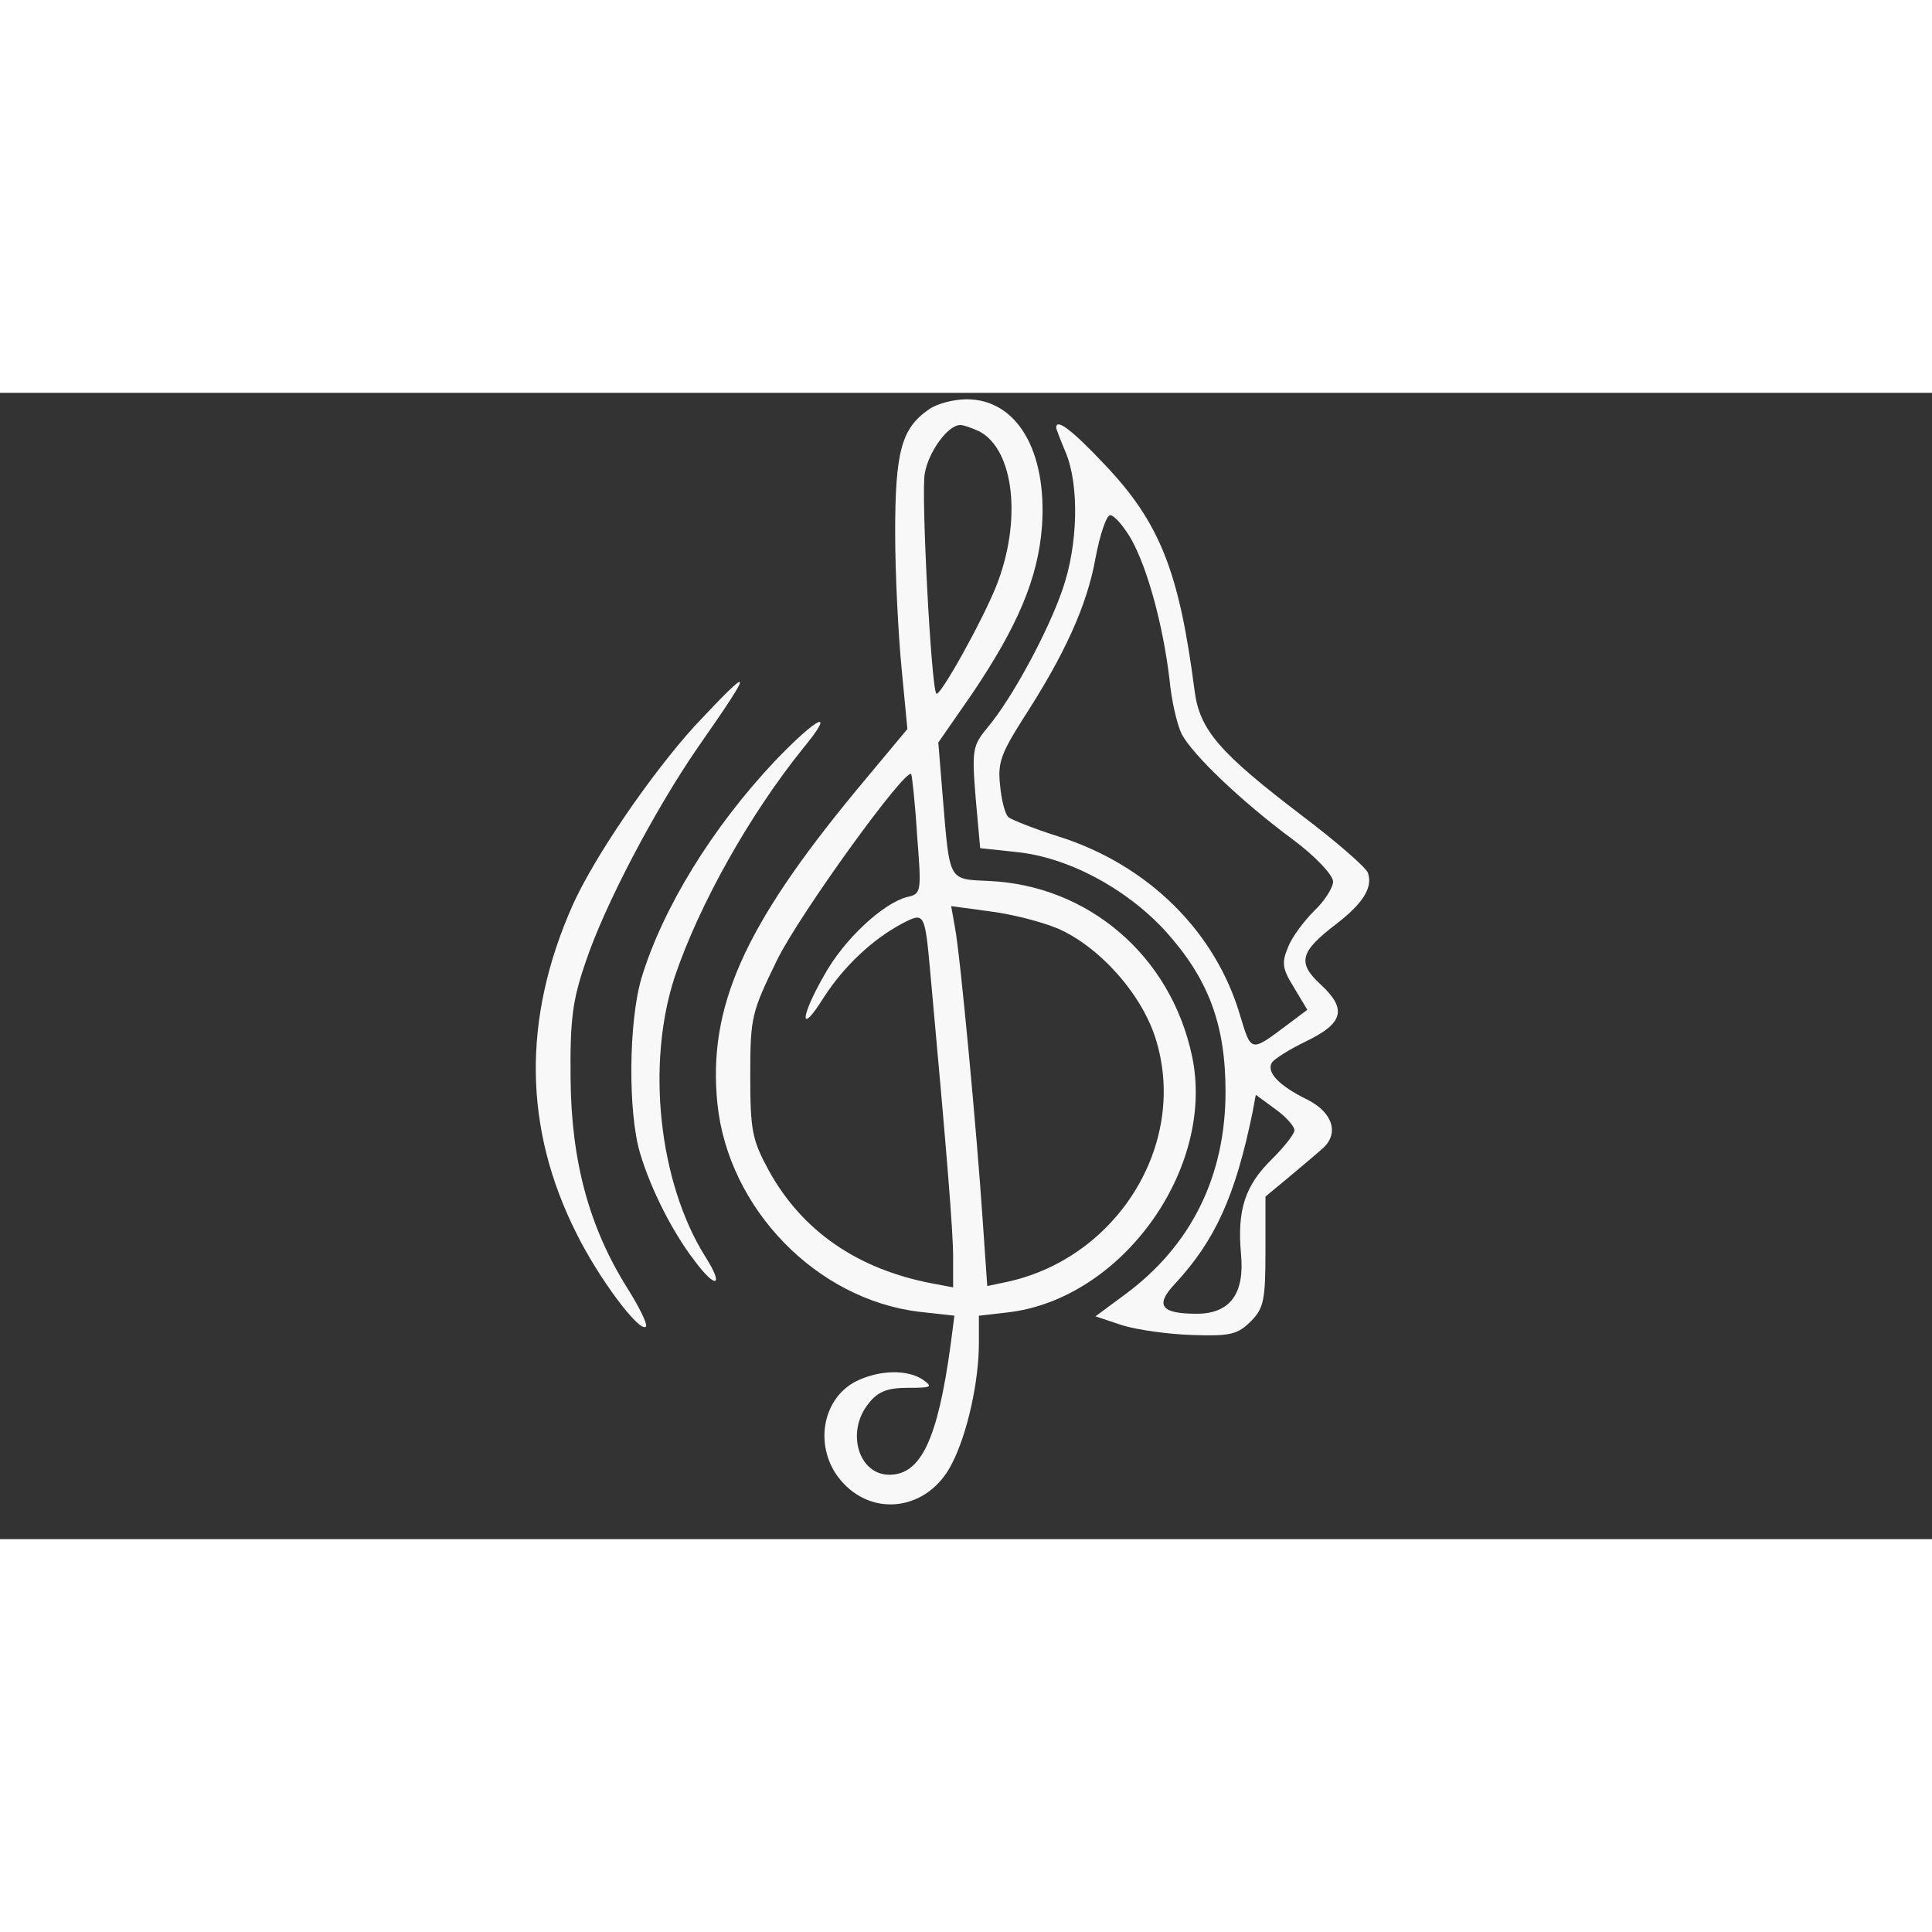 <svg xmlns="http://www.w3.org/2000/svg" version="1.0" width="100" height="100" viewBox="0 0 300 178" preserveAspectRatio="xMidYMid meet">
  <rect x="0" y="0" width="300" height="178" fill="#333333" stroke="none"/>
  <g transform="translate(0,178) scale(0.1,-0.1)" fill="#f8f8f8" stroke="none">
    <path d="M1442 1754 c-42 -29 -52 -65 -52 -191 0 -65 5 -160 10 -211 l9 -94 -80 -96 c-175 -212 -230 -337 -215 -486 17 -163 154 -304 314 -323 l54 -6 -6 -46 c-20 -146 -46 -201 -95 -201 -48 0 -68 67 -32 111 14 18 29 24 60 24 37 0 40 1 25 12 -24 17 -69 16 -105 -2 -54 -28 -65 -104 -24 -153 50 -60 137 -47 173 25 24 46 42 128 42 187 l0 43 44 5 c178 20 324 224 287 398 -33 156 -161 265 -315 272 -64 3 -61 -2 -72 129 l-7 86 52 75 c71 105 103 180 109 261 8 117 -39 197 -117 197 -20 0 -47 -7 -59 -16z m79 -34 c54 -29 66 -139 26 -240 -23 -57 -88 -173 -93 -167 -8 7 -24 313 -18 342 6 34 36 75 55 75 6 0 19 -5 30 -10z m-97 -626 c7 -90 7 -92 -16 -97 -37 -10 -97 -65 -128 -121 -38 -66 -39 -96 -1 -35 31 48 75 90 122 115 35 18 35 18 44 -81 25 -274 35 -396 35 -437 l0 -47 -32 6 c-116 22 -202 81 -254 175 -26 48 -29 62 -29 148 0 91 2 98 42 180 35 71 199 298 208 288 1 -2 6 -44 9 -94z m219 -146 c66 -29 133 -105 153 -176 47 -160 -61 -334 -230 -372 l-33 -7 -7 101 c-9 136 -35 413 -43 455 l-6 34 59 -8 c33 -4 81 -16 107 -27z"/>
    <path d="M1640 1726 c0 -2 7 -20 15 -39 21 -51 19 -143 -5 -212 -23 -67 -79 -170 -116 -214 -24 -29 -25 -35 -19 -110 l7 -78 56 -6 c80 -8 170 -56 231 -122 67 -74 94 -145 94 -250 0 -131 -53 -239 -156 -315 l-46 -34 42 -14 c23 -7 72 -14 109 -15 58 -2 70 1 90 21 20 20 23 32 23 108 l0 86 35 29 c19 16 43 36 53 45 27 23 17 56 -22 76 -45 22 -65 43 -56 58 4 6 28 21 53 33 58 28 64 50 23 88 -37 34 -33 51 25 95 41 32 56 56 48 79 -4 9 -50 49 -103 89 -127 97 -158 132 -166 193 -24 186 -54 262 -141 353 -49 52 -74 71 -74 56z m117 -174 c25 -45 49 -133 59 -217 3 -33 12 -71 19 -85 17 -32 92 -104 173 -164 35 -26 62 -55 62 -65 0 -9 -13 -30 -29 -45 -16 -16 -35 -41 -41 -57 -10 -24 -9 -33 9 -62 l21 -35 -32 -24 c-56 -42 -55 -42 -72 14 -38 131 -143 235 -282 279 -38 12 -73 26 -78 30 -5 4 -11 26 -13 49 -4 35 1 49 35 103 65 100 100 177 113 250 7 37 17 67 23 67 6 0 21 -17 33 -38z m253 -917 c0 -6 -16 -26 -35 -45 -42 -41 -54 -79 -48 -147 6 -62 -17 -93 -69 -93 -55 0 -65 13 -34 46 63 68 94 136 121 267 l5 27 30 -22 c17 -12 30 -27 30 -33z"/>
    <path d="M1079 1263 c-69 -76 -157 -205 -190 -279 -78 -176 -76 -346 6 -509 34 -69 98 -155 108 -145 3 3 -10 30 -29 60 -59 94 -87 197 -88 325 -1 91 3 122 23 180 29 88 108 238 175 335 88 126 87 131 -5 33z"/>
    <path d="M1203 1208 c-97 -103 -174 -228 -207 -337 -20 -68 -21 -209 -2 -272 17 -57 51 -123 84 -166 34 -46 47 -41 17 6 -72 115 -92 299 -47 435 38 112 116 251 199 354 52 63 24 51 -44 -20z"/>
  </g>
</svg>
